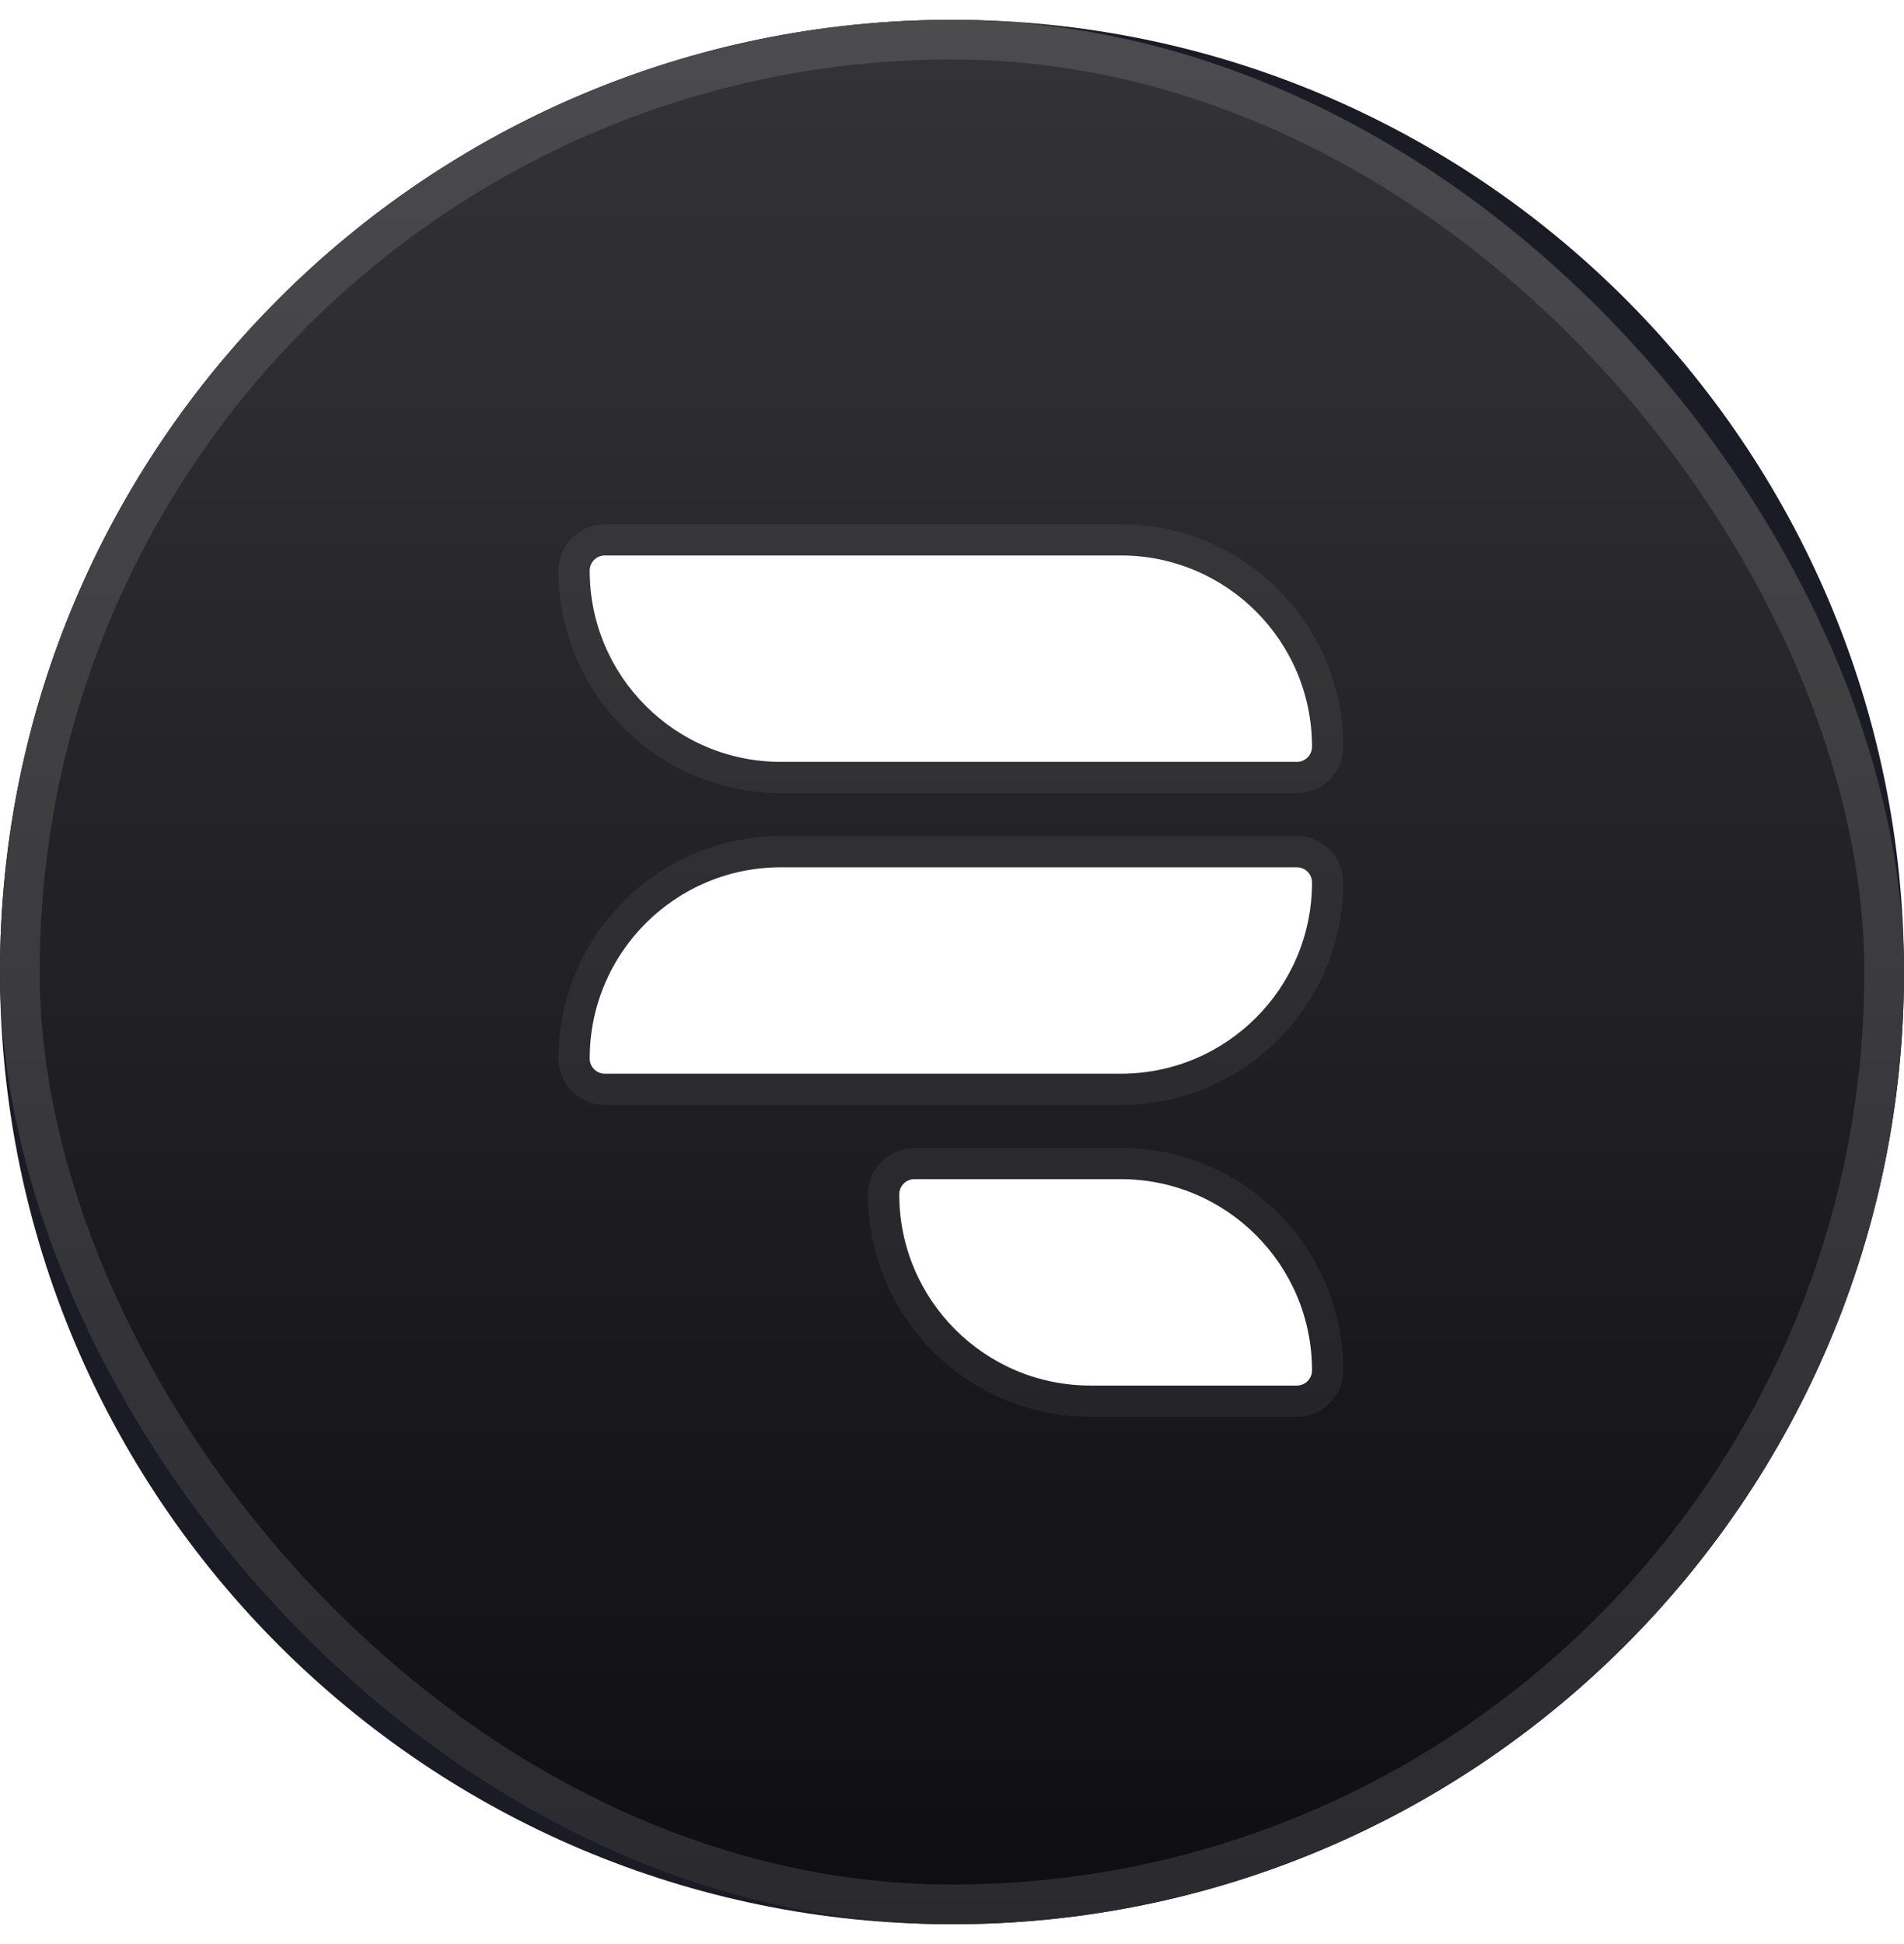 <svg width="48" height="49" viewBox="0 0 48 49" fill="none" xmlns="http://www.w3.org/2000/svg">
<path d="M0 24.5C0 11.245 10.745 0.5 24 0.5C37.255 0.5 48 11.245 48 24.5C48 37.755 37.255 48.5 24 48.5C10.745 48.5 0 37.755 0 24.5Z" fill="#1A1B25"/>
<rect y="0.5" width="48" height="48" rx="24" fill="#0D0D12"/>
<rect y="0.5" width="48" height="48" rx="24" fill="url(#paint0_linear_3385_1289)" fill-opacity="0.16"/>
<g filter="url(#filter0_b_3385_1289)">
<path d="M14.866 14.383C14.866 14.171 15.037 14 15.249 14H28.256C30.918 14 33.076 16.158 33.076 18.82C33.076 19.032 32.905 19.203 32.694 19.203H19.686C17.024 19.203 14.866 17.045 14.866 14.383Z" fill="white"/>
<path d="M15.249 13.606C14.82 13.606 14.472 13.954 14.472 14.383C14.472 17.262 16.807 19.597 19.686 19.597H32.694C33.122 19.597 33.47 19.249 33.47 18.82C33.47 15.941 31.136 13.606 28.256 13.606H15.249Z" stroke="white" stroke-opacity="0.06" stroke-width="0.787"/>
</g>
<g filter="url(#filter1_b_3385_1289)">
<path d="M14.866 26.68C14.866 26.892 15.037 27.063 15.249 27.063H28.256C30.918 27.063 33.076 24.905 33.076 22.243C33.076 22.032 32.905 21.86 32.694 21.86H19.686C17.024 21.86 14.866 24.018 14.866 26.68Z" fill="white"/>
<path d="M15.249 27.457C14.82 27.457 14.472 27.109 14.472 26.68C14.472 23.801 16.807 21.467 19.686 21.467H32.694C33.122 21.467 33.47 21.814 33.47 22.243C33.47 25.122 31.136 27.457 28.256 27.457H15.249Z" stroke="white" stroke-opacity="0.06" stroke-width="0.787"/>
</g>
<g filter="url(#filter2_b_3385_1289)">
<path d="M22.67 30.103C22.67 29.892 22.842 29.72 23.053 29.72H28.256C30.918 29.72 33.076 31.878 33.076 34.541C33.076 34.752 32.905 34.923 32.694 34.923H27.491C24.828 34.923 22.67 32.765 22.67 30.103Z" fill="white"/>
<path d="M23.053 29.327C22.624 29.327 22.277 29.674 22.277 30.103C22.277 32.983 24.611 35.317 27.491 35.317H32.694C33.122 35.317 33.47 34.969 33.47 34.541C33.47 31.661 31.136 29.327 28.256 29.327H23.053Z" stroke="white" stroke-opacity="0.06" stroke-width="0.787"/>
</g>
<rect x="0.5" y="1" width="47" height="47" rx="23.5" stroke="white" stroke-opacity="0.12"/>
<defs>
<filter id="filter0_b_3385_1289" x="12.701" y="11.835" width="22.539" height="9.532" filterUnits="userSpaceOnUse" color-interpolation-filters="sRGB">
<feFlood flood-opacity="0" result="BackgroundImageFix"/>
<feGaussianBlur in="BackgroundImageFix" stdDeviation="0.689"/>
<feComposite in2="SourceAlpha" operator="in" result="effect1_backgroundBlur_3385_1289"/>
<feBlend mode="normal" in="SourceGraphic" in2="effect1_backgroundBlur_3385_1289" result="shape"/>
</filter>
<filter id="filter1_b_3385_1289" x="12.701" y="19.696" width="22.539" height="9.532" filterUnits="userSpaceOnUse" color-interpolation-filters="sRGB">
<feFlood flood-opacity="0" result="BackgroundImageFix"/>
<feGaussianBlur in="BackgroundImageFix" stdDeviation="0.689"/>
<feComposite in2="SourceAlpha" operator="in" result="effect1_backgroundBlur_3385_1289"/>
<feBlend mode="normal" in="SourceGraphic" in2="effect1_backgroundBlur_3385_1289" result="shape"/>
</filter>
<filter id="filter2_b_3385_1289" x="20.506" y="27.556" width="14.735" height="9.532" filterUnits="userSpaceOnUse" color-interpolation-filters="sRGB">
<feFlood flood-opacity="0" result="BackgroundImageFix"/>
<feGaussianBlur in="BackgroundImageFix" stdDeviation="0.689"/>
<feComposite in2="SourceAlpha" operator="in" result="effect1_backgroundBlur_3385_1289"/>
<feBlend mode="normal" in="SourceGraphic" in2="effect1_backgroundBlur_3385_1289" result="shape"/>
</filter>
<linearGradient id="paint0_linear_3385_1289" x1="24" y1="0.5" x2="24" y2="48.5" gradientUnits="userSpaceOnUse">
<stop stop-color="white"/>
<stop offset="1" stop-color="white" stop-opacity="0"/>
</linearGradient>
</defs>
</svg>

